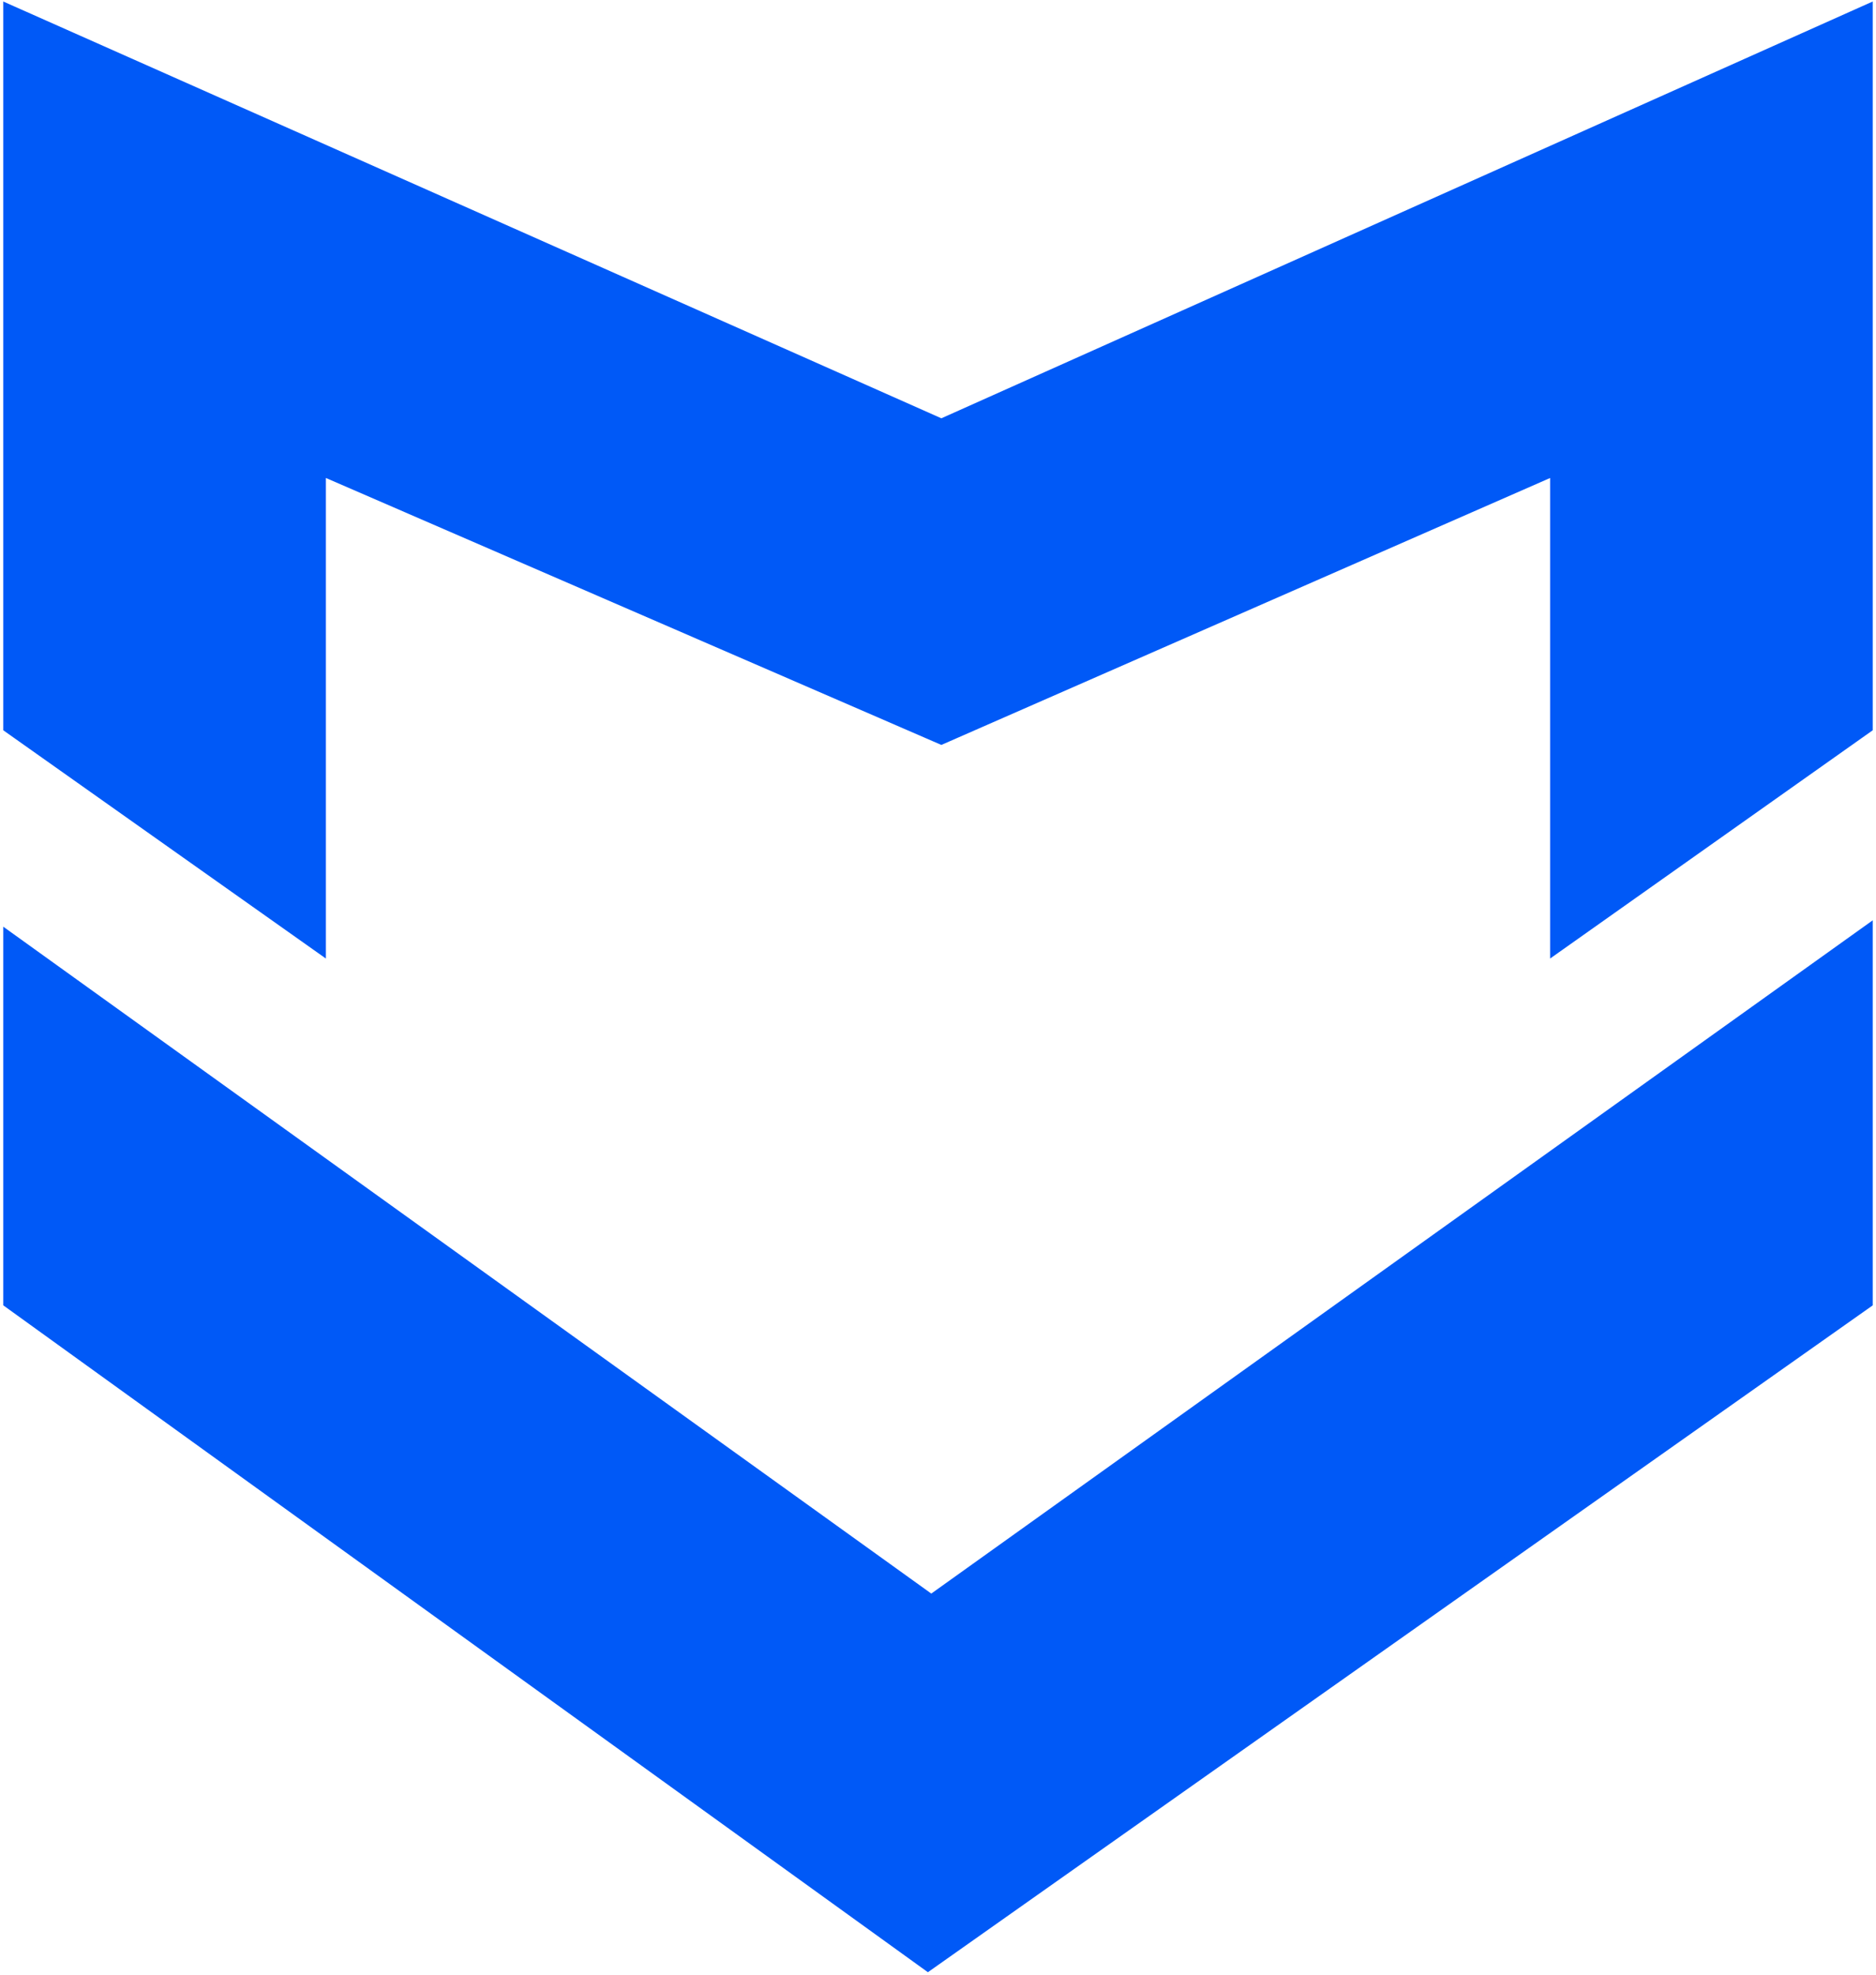 <svg width="287" height="302" viewBox="0 0 287 302" fill="none" xmlns="http://www.w3.org/2000/svg">
<path d="M1 111.423L49.357 145.625V72.335L144.014 113.378L237.643 72.335V145.625L286 111.423V1L144.014 64.518L1 1V111.423Z" fill="#0059F7"/>
<path d="M286 199.371V141.717L142.471 244.322L1 142.694V199.371L141.957 301L286 199.371Z" fill="#0059F7"/>
<path d="M1 111.423L49.357 145.625V72.335L144.014 113.378L237.643 72.335V145.625L286 111.423V1L144.014 64.518L1 1V111.423Z" stroke="#0059F7"/>
<path d="M286 199.371V141.717L142.471 244.322L1 142.694V199.371L141.957 301L286 199.371Z" stroke="#0059F7"/>
</svg>
